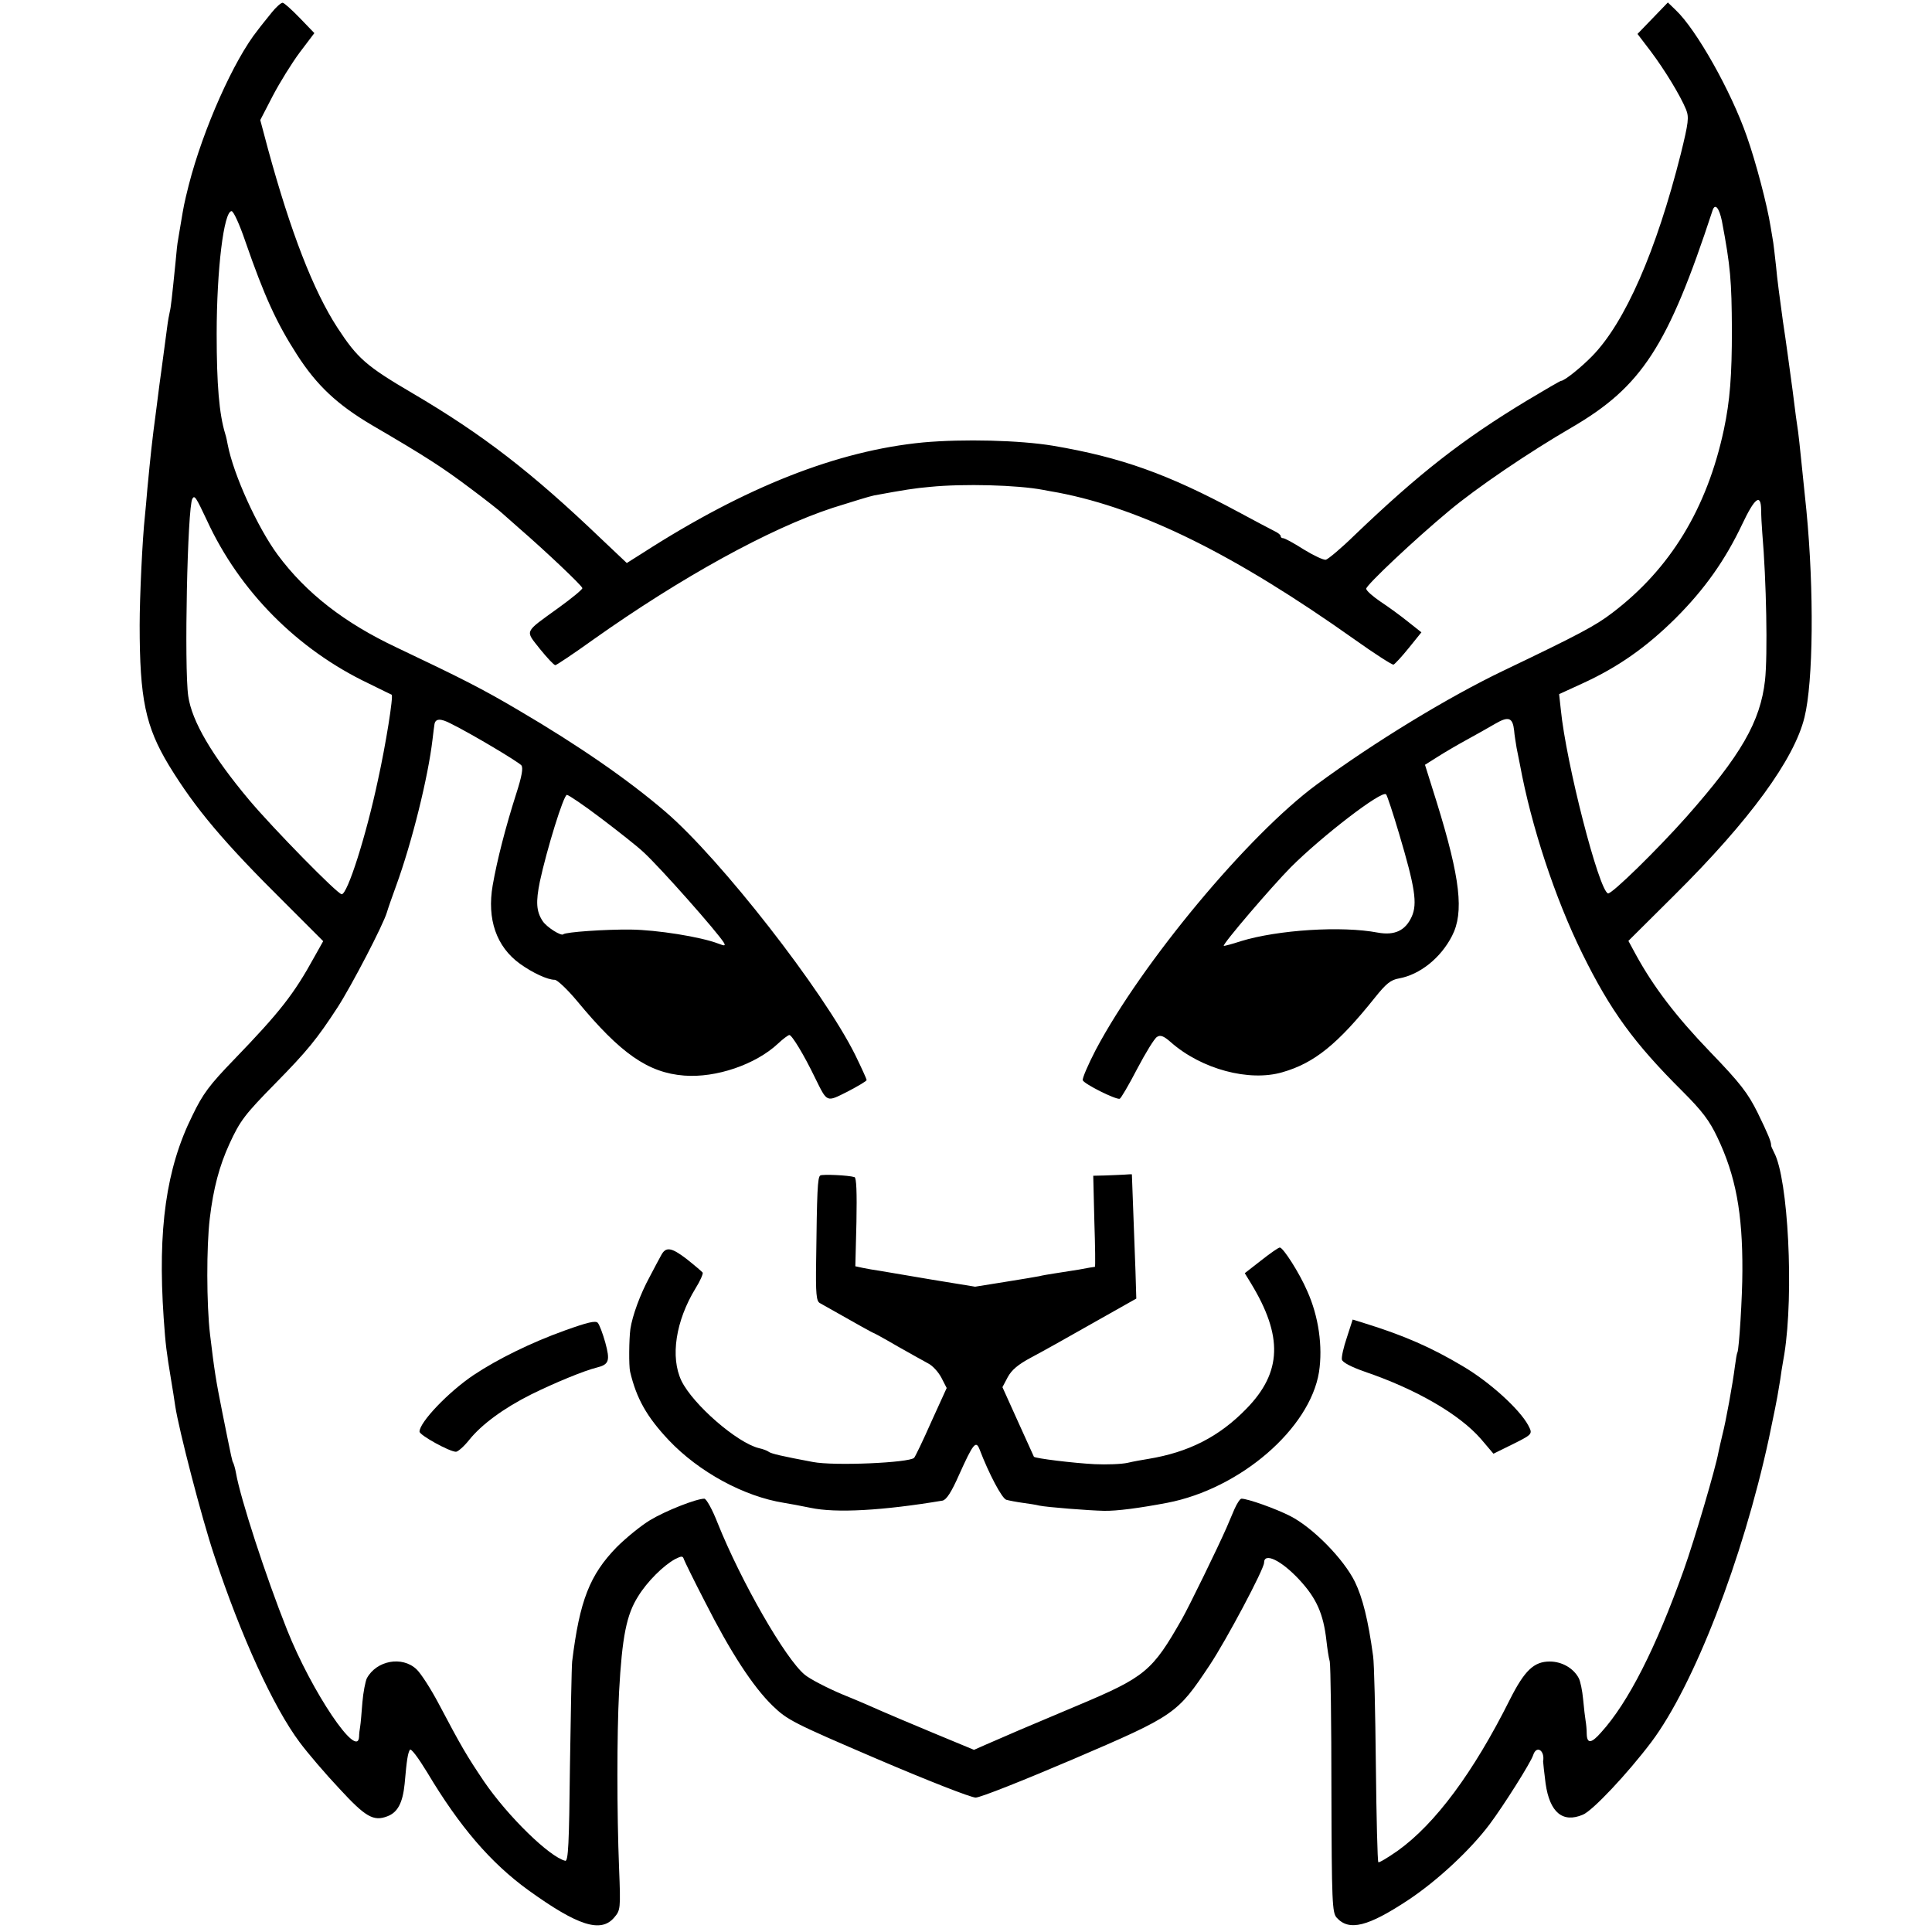 <?xml version="1.0" standalone="no"?>
<!DOCTYPE svg PUBLIC "-//W3C//DTD SVG 20010904//EN"
 "http://www.w3.org/TR/2001/REC-SVG-20010904/DTD/svg10.dtd">
<svg version="1.0" xmlns="http://www.w3.org/2000/svg"
 width="700pt" height="700pt" viewBox="0 0 700 700"
 preserveAspectRatio="xMidYMid meet">
<g transform="translate(0,700) scale(0.1,-0.1)"
fill="#000000" stroke="none">
<path d="M984 6954 c-16 -20 -39 -48 -50 -63 -86 -107 -198 -358 -250 -561
-18 -72 -18 -75 -29 -140 -4 -25 -9 -52 -10 -60 -2 -8 -6 -44 -9 -80 -13 -129
-17 -165 -21 -180 -2 -8 -7 -35 -10 -60 -6 -46 -14 -106 -20 -150 -2 -14 -11
-79 -19 -145 -16 -119 -20 -161 -32 -285 -3 -36 -7 -81 -9 -100 -9 -81 -19
-293 -19 -395 0 -267 21 -367 106 -508 96 -157 198 -278 421 -499 l138 -138
-32 -57 c-74 -135 -125 -200 -291 -372 -89 -92 -113 -124 -151 -203 -95 -191
-126 -411 -104 -733 7 -100 10 -122 27 -225 5 -30 12 -73 15 -95 13 -85 96
-406 141 -540 98 -296 215 -551 310 -678 29 -39 94 -115 144 -168 94 -102 123
-119 173 -100 38 14 56 49 63 117 8 92 12 112 19 124 4 7 30 -28 63 -82 117
-196 230 -328 367 -427 179 -129 262 -155 310 -99 23 27 24 30 18 180 -8 202
-8 483 0 638 11 200 27 280 69 346 33 54 92 112 134 135 24 12 28 12 32 -1 3
-8 37 -78 77 -155 91 -180 173 -306 244 -375 54 -52 73 -62 381 -194 180 -77
338 -139 355 -139 17 0 175 63 353 139 371 159 377 164 495 341 61 92 197 348
197 371 0 39 63 8 128 -62 62 -67 87 -123 98 -221 3 -27 8 -61 12 -75 3 -14 6
-224 6 -467 1 -408 3 -443 19 -461 45 -50 113 -33 261 65 105 70 224 181 293
273 51 68 150 225 158 251 12 37 43 17 36 -23 0 -5 4 -40 9 -80 15 -105 62
-144 135 -113 35 14 162 149 248 263 154 205 331 661 426 1100 16 75 32 155
35 177 4 22 9 54 11 70 3 17 7 43 10 59 35 220 14 635 -37 730 -6 12 -11 23
-11 26 1 12 -11 41 -49 119 -35 70 -61 105 -173 221 -123 128 -204 234 -269
353 l-26 48 168 167 c271 269 433 491 470 643 32 129 35 460 7 749 -13 124
-26 257 -30 285 -3 17 -12 84 -20 150 -9 66 -24 179 -35 250 -10 72 -22 162
-25 200 -4 39 -9 77 -10 85 -1 8 -6 35 -10 60 -12 76 -53 233 -86 326 -57 164
-183 387 -257 457 l-29 28 -55 -57 -55 -57 48 -63 c51 -68 107 -160 128 -211
11 -28 9 -46 -19 -160 -89 -353 -202 -611 -321 -733 -41 -42 -101 -90 -113
-90 -3 0 -58 -32 -123 -71 -235 -142 -391 -264 -626 -489 -48 -47 -95 -86
-103 -88 -8 -2 -44 15 -80 37 -36 23 -69 41 -75 41 -5 0 -9 3 -9 8 0 4 -10 12
-23 18 -12 6 -71 37 -132 70 -253 136 -422 197 -670 239 -121 20 -324 25 -470
12 -311 -30 -644 -161 -1017 -401 l-57 -36 -93 88 c-252 241 -428 377 -683
527 -169 99 -200 127 -272 237 -88 135 -170 348 -252 648 l-28 105 45 87 c25
48 69 119 98 158 l53 70 -53 55 c-29 30 -57 55 -62 55 -6 0 -24 -16 -40 -36z
m5255 -756 c31 -164 35 -215 36 -393 0 -166 -7 -257 -29 -361 -61 -286 -194
-505 -405 -665 -60 -46 -120 -78 -396 -210 -198 -95 -463 -256 -675 -412 -248
-183 -632 -644 -800 -961 -28 -54 -49 -103 -47 -110 6 -14 120 -71 134 -67 4
1 33 50 63 108 31 59 63 111 72 116 12 8 24 4 50 -19 111 -98 284 -144 404
-109 116 33 201 102 336 271 40 50 57 64 87 69 76 14 151 74 192 154 44 85 30
208 -55 483 l-43 137 46 29 c25 16 73 44 106 62 33 18 79 44 103 58 48 28 63
22 68 -25 1 -15 6 -44 9 -63 4 -19 9 -46 12 -60 41 -223 127 -484 226 -685
102 -207 187 -324 364 -500 71 -71 97 -106 125 -165 67 -140 92 -275 91 -485
0 -92 -12 -285 -18 -295 -2 -3 -6 -26 -9 -50 -8 -64 -33 -201 -45 -247 -5 -21
-12 -51 -15 -66 -10 -56 -86 -315 -126 -427 -100 -280 -200 -478 -299 -587
-35 -40 -51 -42 -52 -5 0 15 -2 36 -4 47 -2 11 -6 46 -9 78 -3 32 -10 66 -16
77 -19 36 -61 60 -105 60 -57 0 -91 -32 -144 -137 -133 -266 -271 -451 -406
-548 -37 -26 -69 -45 -71 -42 -3 2 -7 162 -9 353 -2 192 -6 369 -10 394 -18
132 -38 211 -66 269 -41 83 -152 196 -234 238 -53 27 -154 63 -177 63 -5 0
-16 -17 -25 -37 -9 -21 -22 -51 -29 -68 -31 -71 -135 -284 -161 -330 -108
-190 -133 -211 -378 -314 -200 -84 -253 -107 -333 -142 l-43 -19 -147 61 c-81
34 -165 69 -187 79 -22 10 -86 38 -143 61 -57 24 -118 56 -136 71 -70 57 -231
338 -316 550 -19 49 -41 88 -48 88 -29 0 -141 -44 -197 -78 -33 -20 -87 -64
-121 -98 -97 -100 -134 -193 -161 -414 -2 -19 -5 -190 -8 -380 -3 -281 -6
-344 -17 -342 -57 14 -207 160 -294 287 -64 95 -82 126 -165 283 -28 53 -64
109 -80 124 -52 49 -145 32 -180 -33 -5 -11 -13 -50 -16 -87 -3 -37 -6 -76 -8
-87 -2 -11 -4 -28 -4 -37 -4 -87 -172 163 -261 387 -77 193 -169 476 -185 568
-3 17 -8 33 -10 37 -4 7 -4 6 -39 180 -25 125 -29 153 -45 285 -13 109 -13
321 -1 420 13 110 35 191 71 270 39 85 56 107 167 220 115 117 150 160 225
275 51 79 166 300 179 345 3 11 18 54 33 95 58 159 116 394 132 530 3 25 6 50
7 55 3 22 22 23 60 3 73 -36 244 -138 255 -151 7 -9 2 -39 -19 -104 -38 -119
-69 -239 -85 -331 -21 -122 13 -222 99 -284 46 -33 100 -58 126 -58 9 0 46
-35 81 -77 157 -190 257 -260 388 -270 115 -9 259 40 340 116 18 17 37 31 41
31 9 0 52 -70 93 -155 45 -91 40 -89 118 -50 38 20 69 38 69 42 0 3 -19 45
-42 92 -115 231 -487 708 -686 879 -135 116 -314 240 -532 368 -132 78 -205
115 -443 228 -189 89 -328 197 -431 336 -73 99 -160 290 -181 399 -2 12 -6 30
-9 39 -22 72 -31 179 -31 362 0 234 26 445 54 445 7 0 29 -48 50 -110 69 -199
113 -295 187 -410 72 -112 146 -181 271 -255 197 -115 257 -154 358 -230 55
-41 107 -82 115 -90 9 -8 36 -32 60 -53 97 -84 230 -210 230 -218 0 -5 -39
-37 -86 -71 -127 -92 -122 -80 -68 -149 26 -32 51 -59 56 -59 4 0 67 42 138
93 316 224 638 402 867 477 67 21 134 42 150 45 109 20 146 26 203 31 121 12
316 7 410 -11 14 -3 39 -7 55 -10 305 -59 640 -225 1073 -532 73 -52 137 -93
141 -91 5 2 30 29 55 60 l46 57 -48 38 c-26 21 -71 54 -100 73 -28 19 -52 40
-52 47 0 13 176 179 300 282 99 83 289 212 444 302 254 148 349 293 511 787 9
27 24 9 34 -40z m-5489 -1084 c118 -256 327 -467 585 -590 44 -22 82 -40 84
-41 7 -4 -21 -180 -50 -311 -43 -202 -110 -412 -131 -412 -15 0 -248 238 -334
340 -136 162 -209 287 -222 378 -15 104 -3 685 15 715 8 14 13 6 53 -79z
m5631 39 c0 -21 2 -58 4 -83 15 -174 20 -443 10 -535 -17 -150 -87 -271 -285
-495 -104 -117 -271 -281 -284 -277 -33 11 -152 473 -171 667 l-6 55 85 39
c129 59 231 131 337 236 106 106 180 211 242 342 45 95 67 111 68 51z m-1312
-1173 c58 -195 67 -254 46 -301 -23 -51 -62 -69 -123 -58 -131 25 -362 10
-496 -31 -33 -11 -61 -18 -62 -17 -6 5 172 213 243 285 112 112 330 280 345
264 4 -4 25 -68 47 -142z m-2891 55 c62 -47 132 -102 154 -123 60 -55 269
-291 291 -328 6 -11 3 -12 -20 -3 -65 25 -224 50 -318 51 -94 1 -235 -9 -244
-17 -7 -8 -61 26 -75 48 -23 35 -25 69 -10 143 25 116 86 314 98 314 6 0 62
-38 124 -85z"/>
<path d="M2972 2741 c-10 -6 -12 -59 -15 -310 -2 -119 1 -145 13 -152 138 -78
193 -109 196 -109 1 0 40 -21 86 -48 46 -26 96 -54 111 -62 16 -8 37 -31 48
-52 l19 -37 -56 -123 c-30 -68 -58 -126 -62 -130 -18 -18 -290 -30 -367 -15
-112 21 -151 30 -160 37 -5 4 -21 10 -35 13 -79 19 -239 158 -281 244 -41 86
-21 217 51 335 17 27 28 53 26 57 -3 4 -30 27 -59 50 -55 42 -75 45 -92 12 -6
-10 -24 -45 -41 -77 -35 -64 -63 -142 -70 -189 -5 -36 -6 -134 -1 -155 23 -97
60 -163 140 -248 110 -116 273 -204 417 -227 19 -3 62 -11 96 -18 93 -20 264
-10 479 26 14 3 32 30 61 96 50 111 60 123 73 90 34 -89 81 -178 97 -183 11
-3 37 -8 59 -11 22 -3 49 -7 60 -10 28 -6 182 -18 235 -19 46 -1 129 10 229
29 265 51 517 269 550 474 14 92 -1 201 -43 294 -28 65 -87 157 -99 157 -5 0
-35 -21 -68 -47 l-59 -46 22 -36 c117 -192 113 -323 -16 -455 -99 -102 -210
-158 -356 -182 -19 -3 -53 -9 -74 -14 -22 -5 -76 -7 -120 -5 -78 4 -216 21
-220 27 -1 2 -27 59 -58 128 l-56 124 19 36 c14 26 37 46 86 72 38 20 138 76
224 125 l156 88 -3 100 c-4 115 -13 350 -13 350 -1 1 -13 0 -28 -1 -16 -1 -47
-2 -70 -3 l-42 -1 4 -165 c3 -91 4 -165 2 -165 -2 0 -28 -4 -58 -10 -30 -5
-70 -11 -89 -14 -19 -3 -44 -7 -55 -10 -11 -2 -68 -12 -126 -21 l-106 -17
-159 26 c-87 15 -172 29 -189 32 -16 2 -43 7 -58 10 l-28 6 4 160 c2 108 0
161 -7 163 -22 7 -116 11 -124 6z"/>
<path d="M2048 2180 c-123 -44 -245 -104 -332 -162 -91 -61 -196 -171 -196
-205 0 -13 109 -73 132 -73 7 0 29 19 48 43 45 56 125 115 225 165 85 42 192
86 237 97 45 11 49 25 31 91 -9 32 -21 64 -27 71 -8 9 -37 2 -118 -27z"/>
<path d="M4880 2154 c-12 -35 -20 -71 -18 -80 2 -10 32 -26 83 -44 185 -63
343 -154 421 -244 l45 -53 57 28 c87 43 86 42 69 75 -32 59 -140 157 -237 214
-114 68 -212 111 -357 156 l-42 13 -21 -65z"/>
</g>
</svg>
